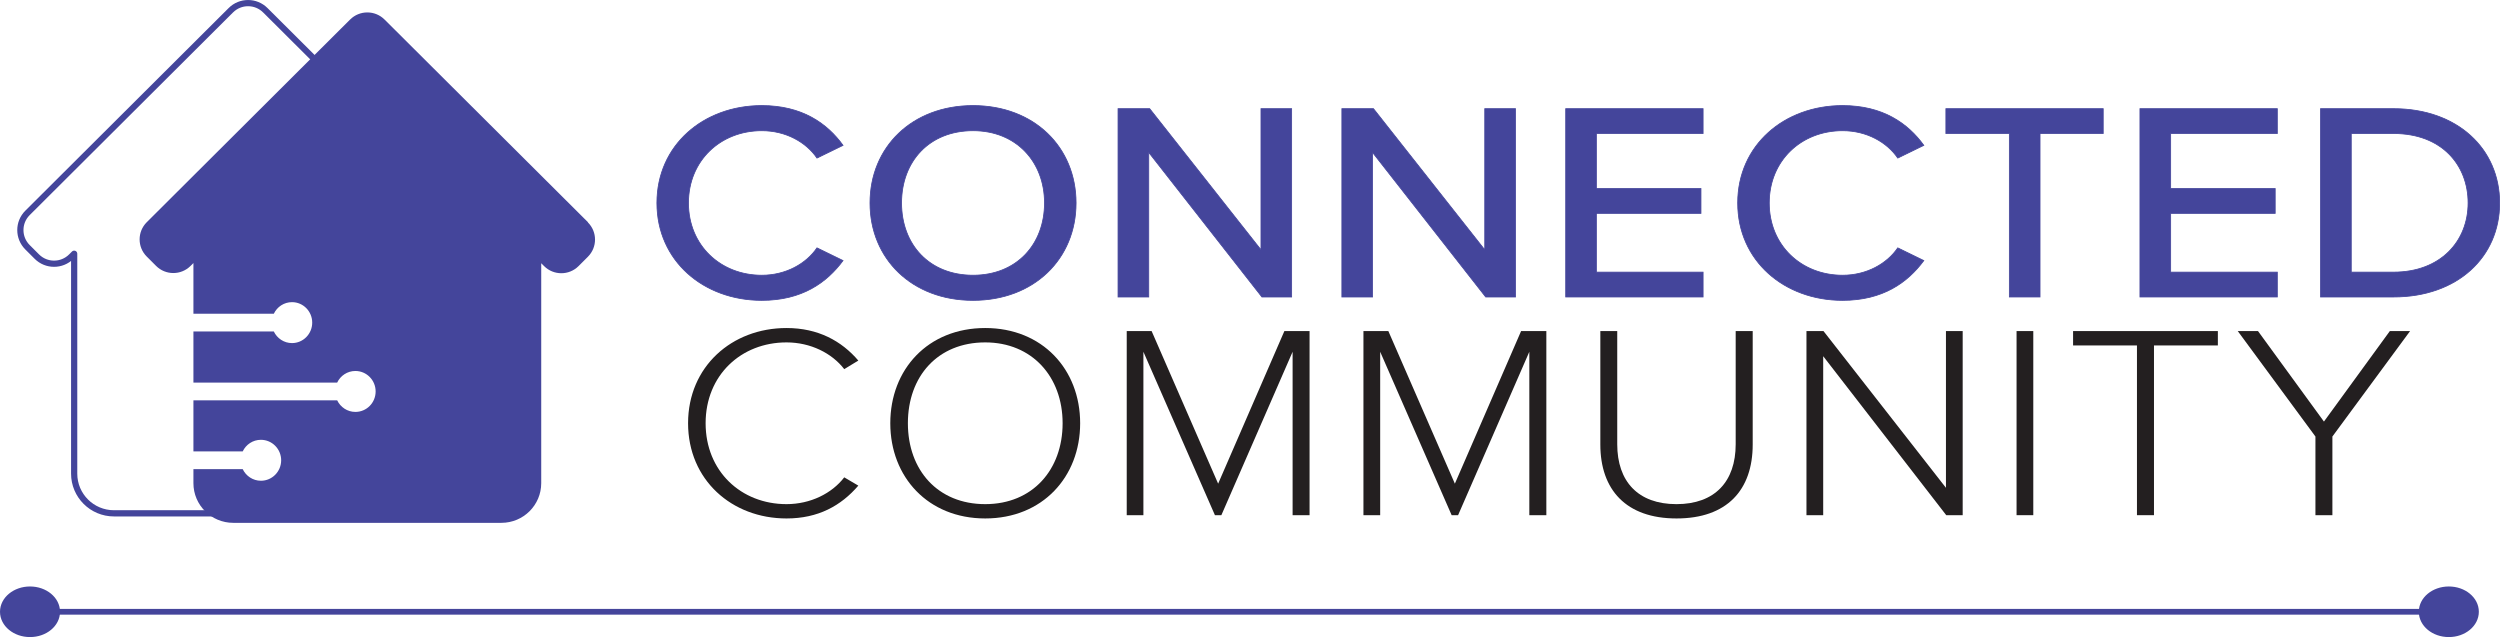 <?xml version="1.0" encoding="UTF-8"?> <svg xmlns="http://www.w3.org/2000/svg" id="Layer_1_copy" data-name="Layer 1 copy" viewBox="0 0 434.8 110.8"><defs><style> .cls-1 { stroke-width: .14px; } .cls-1, .cls-2 { fill: none; } .cls-1, .cls-2, .cls-3, .cls-4 { stroke: #44459b; } .cls-1, .cls-3, .cls-4 { stroke-miterlimit: 10; } .cls-5 { fill: #231f20; } .cls-6, .cls-4 { fill: #44459b; } .cls-2 { stroke-linejoin: round; stroke-width: 1.08px; } .cls-3 { fill: #fff; } </style></defs><path class="cls-1" d="m114.25,35.3c0-10.07,8.11-16.94,18.24-16.94,6.99,0,11.36,3.09,14.13,6.92l-4.53,2.21c-1.87-2.75-5.39-4.76-9.6-4.76-7.2,0-12.75,5.21-12.75,12.57s5.55,12.57,12.75,12.57c4.21,0,7.73-2.01,9.6-4.76l4.53,2.21c-2.83,3.83-7.15,6.92-14.13,6.92-10.13,0-18.24-6.87-18.24-16.94Z"></path><path class="cls-6" d="m169.23,18.36c10.61,0,17.92,7.22,17.92,16.94s-7.31,16.94-17.92,16.94-17.92-7.22-17.92-16.94,7.31-16.94,17.92-16.94m0,4.37c-7.63,0-12.43,5.35-12.43,12.57s4.8,12.57,12.43,12.57,12.43-5.4,12.43-12.57-4.91-12.57-12.43-12.57"></path><path class="cls-1" d="m169.23,18.36c10.61,0,17.92,7.22,17.92,16.94s-7.31,16.94-17.92,16.94-17.92-7.22-17.92-16.94,7.31-16.94,17.92-16.94Zm0,4.37c-7.63,0-12.43,5.35-12.43,12.57s4.8,12.57,12.43,12.57,12.43-5.4,12.43-12.57-4.91-12.57-12.43-12.57Z"></path><polygon class="cls-6" points="219.47 51.65 199.79 26.51 199.79 51.65 194.45 51.65 194.45 18.9 199.95 18.9 219.31 43.45 219.31 18.9 224.64 18.9 224.64 51.65 219.47 51.65"></polygon><polygon class="cls-1" points="219.47 51.65 199.79 26.51 199.79 51.65 194.45 51.65 194.45 18.9 199.95 18.9 219.31 43.45 219.31 18.9 224.64 18.9 224.64 51.65 219.47 51.65"></polygon><polygon class="cls-6" points="258.39 51.65 238.71 26.51 238.71 51.65 233.38 51.65 233.38 18.9 238.87 18.9 258.23 43.45 258.23 18.9 263.57 18.9 263.57 51.65 258.39 51.65"></polygon><polygon class="cls-1" points="258.39 51.65 238.71 26.51 238.71 51.65 233.38 51.65 233.38 18.9 238.87 18.9 258.23 43.45 258.23 18.9 263.57 18.9 263.57 51.65 258.39 51.65"></polygon><polygon class="cls-6" points="272.31 51.65 272.31 18.9 296.2 18.9 296.2 23.22 277.64 23.22 277.64 32.79 295.83 32.79 295.83 37.11 277.64 37.11 277.64 47.33 296.2 47.33 296.2 51.65 272.31 51.65"></polygon><polygon class="cls-1" points="272.31 51.65 272.31 18.9 296.2 18.9 296.2 23.22 277.64 23.22 277.64 32.79 295.83 32.79 295.83 37.11 277.64 37.11 277.64 47.33 296.2 47.33 296.2 51.65 272.31 51.65"></polygon><path class="cls-6" d="m302.22,35.3c0-10.07,8.11-16.94,18.24-16.94,6.99,0,11.36,3.09,14.13,6.92l-4.53,2.21c-1.87-2.75-5.39-4.76-9.6-4.76-7.2,0-12.75,5.21-12.75,12.57s5.55,12.57,12.75,12.57c4.21,0,7.73-2.01,9.6-4.76l4.53,2.21c-2.83,3.83-7.15,6.92-14.13,6.92-10.13,0-18.24-6.87-18.24-16.94"></path><path class="cls-1" d="m302.22,35.3c0-10.07,8.11-16.94,18.24-16.94,6.99,0,11.36,3.09,14.13,6.92l-4.53,2.21c-1.87-2.75-5.39-4.76-9.6-4.76-7.2,0-12.75,5.21-12.75,12.57s5.55,12.57,12.75,12.57c4.21,0,7.73-2.01,9.6-4.76l4.53,2.21c-2.83,3.83-7.15,6.92-14.13,6.92-10.13,0-18.24-6.87-18.24-16.94Z"></path><polygon class="cls-6" points="349.47 51.65 349.47 23.22 338.43 23.22 338.43 18.9 365.79 18.9 365.79 23.22 354.8 23.22 354.8 51.65 349.47 51.65"></polygon><polygon class="cls-1" points="349.47 51.65 349.47 23.22 338.43 23.22 338.43 18.9 365.79 18.9 365.79 23.22 354.8 23.22 354.8 51.65 349.47 51.65"></polygon><polygon class="cls-6" points="372.18 51.65 372.18 18.9 396.07 18.9 396.07 23.22 377.52 23.22 377.52 32.79 395.7 32.79 395.7 37.11 377.52 37.11 377.52 47.33 396.07 47.33 396.07 51.65 372.18 51.65"></polygon><polygon class="cls-1" points="372.18 51.65 372.18 18.9 396.07 18.9 396.07 23.22 377.52 23.22 377.52 32.79 395.7 32.79 395.7 37.11 377.52 37.11 377.52 47.33 396.07 47.33 396.07 51.65 372.18 51.65"></polygon><path class="cls-6" d="m403.59,51.65V18.9h12.7c11.09,0,18.45,6.97,18.45,16.4s-7.36,16.35-18.45,16.35h-12.7Zm5.34-4.32h7.36c8.21,0,12.96-5.4,12.96-12.03s-4.59-12.08-12.96-12.08h-7.36v24.11Z"></path><path class="cls-1" d="m403.59,51.65V18.9h12.7c11.09,0,18.45,6.97,18.45,16.4s-7.36,16.35-18.45,16.35h-12.7Zm5.34-4.32h7.36c8.21,0,12.96-5.4,12.96-12.03s-4.59-12.08-12.96-12.08h-7.36v24.11Z"></path><path class="cls-5" d="m119.67,73.61c0-9.84,7.6-16.56,17.12-16.56,5.51,0,9.58,2.26,12.49,5.66l-2.45,1.49c-2.14-2.78-5.86-4.65-10.04-4.65-7.9,0-14.07,5.71-14.07,14.06s6.17,14.07,14.07,14.07c4.18,0,7.9-1.87,10.04-4.66l2.45,1.44c-3.01,3.5-6.98,5.71-12.49,5.71-9.53,0-17.12-6.72-17.12-16.56"></path><path class="cls-5" d="m171.35,57.05c9.94,0,16.51,7.2,16.51,16.56s-6.57,16.56-16.51,16.56-16.51-7.2-16.51-16.56,6.53-16.56,16.51-16.56m0,2.5c-8.26,0-13.45,5.9-13.45,14.06s5.2,14.07,13.45,14.07,13.46-6,13.46-14.07-5.3-14.06-13.46-14.06"></path><polygon class="cls-5" points="224.81 89.6 224.81 61.18 212.42 89.6 211.3 89.6 198.86 61.18 198.86 89.6 195.96 89.6 195.96 57.58 200.29 57.58 211.86 84.12 223.38 57.58 227.76 57.58 227.76 89.6 224.81 89.6"></polygon><polygon class="cls-5" points="265.98 89.6 265.98 61.18 253.59 89.6 252.47 89.6 240.04 61.18 240.04 89.6 237.13 89.6 237.13 57.58 241.46 57.58 253.03 84.12 264.55 57.58 268.94 57.58 268.94 89.6 265.98 89.6"></polygon><path class="cls-5" d="m278.31,57.58h2.96v19.68c0,6.48,3.62,10.42,10.3,10.42s10.3-3.94,10.3-10.42v-19.68h2.96v19.73c0,7.92-4.48,12.86-13.25,12.86s-13.25-4.99-13.25-12.86v-19.73Z"></path><polygon class="cls-5" points="338.49 89.6 317.09 61.95 317.09 89.6 314.18 89.6 314.18 57.58 317.14 57.58 338.44 84.84 338.44 57.58 341.35 57.58 341.35 89.6 338.49 89.6"></polygon><rect class="cls-5" x="350.72" y="57.58" width="2.91" height="32.02"></rect><polygon class="cls-5" points="371.66 89.6 371.66 60.08 360.55 60.08 360.55 57.58 385.73 57.58 385.73 60.08 374.62 60.08 374.62 89.6 371.66 89.6"></polygon><polygon class="cls-5" points="402.7 89.6 402.7 75.92 389.19 57.58 392.71 57.58 404.18 73.32 415.64 57.58 419.16 57.58 405.65 75.92 405.65 89.6 402.7 89.6"></polygon><path class="cls-2" d="m81.51,37.03L47.77,3.4l-1.63-1.62c-1.65-1.65-4.34-1.65-5.99,0l-1.63,1.62L4.78,37.03c-1.65,1.65-1.65,4.32,0,5.97l1.63,1.63c1.65,1.65,4.34,1.65,5.99,0l.5-.5v38.25c0,3.81,3.1,6.9,6.92,6.9h46.65c3.82,0,6.92-3.09,6.92-6.9v-38.25l.5.5c1.65,1.65,4.34,1.65,5.99,0l1.63-1.63c1.65-1.65,1.65-4.32,0-5.97Z"></path><path class="cls-6" d="m102.26,38.65L68.51,5.02l-1.63-1.62c-1.65-1.65-4.34-1.65-5.99,0l-1.63,1.62L25.52,38.65c-1.65,1.65-1.65,4.32,0,5.97l1.63,1.63c1.65,1.65,4.34,1.65,5.99,0l.5-.5v8.82h13.98c.57-1.2,1.77-2.02,3.17-2.02,1.94,0,3.51,1.6,3.51,3.56s-1.57,3.56-3.51,3.56c-1.4,0-2.6-.83-3.17-2.02h-13.98v8.89h25c.57-1.2,1.77-2.02,3.17-2.02,1.94,0,3.52,1.59,3.52,3.56s-1.57,3.56-3.52,3.56c-1.4,0-2.6-.83-3.17-2.02h-25v8.89h8.57c.57-1.2,1.77-2.02,3.17-2.02,1.94,0,3.52,1.6,3.52,3.56s-1.57,3.56-3.52,3.56c-1.4,0-2.6-.83-3.17-2.02h-8.57v2.44c0,3.81,3.1,6.9,6.92,6.9h46.65c3.82,0,6.92-3.09,6.92-6.9v-38.25l.5.5c1.65,1.65,4.34,1.65,5.99,0l1.63-1.63c1.65-1.65,1.65-4.32,0-5.97"></path><line class="cls-3" x1="6.77" y1="106.4" x2="428.9" y2="106.4"></line><ellipse class="cls-4" cx="425.9" cy="106.4" rx="4.72" ry="3.9"></ellipse><path class="cls-6" d="m114.25,35.3c0-10.07,8.11-16.94,18.24-16.94,6.99,0,11.36,3.09,14.13,6.92l-4.53,2.21c-1.87-2.75-5.39-4.76-9.6-4.76-7.2,0-12.75,5.21-12.75,12.57s5.55,12.57,12.75,12.57c4.21,0,7.73-2.01,9.6-4.76l4.53,2.21c-2.83,3.83-7.15,6.92-14.13,6.92-10.13,0-18.24-6.87-18.24-16.94"></path><ellipse class="cls-4" cx="5.22" cy="106.4" rx="4.72" ry="3.9"></ellipse></svg> 